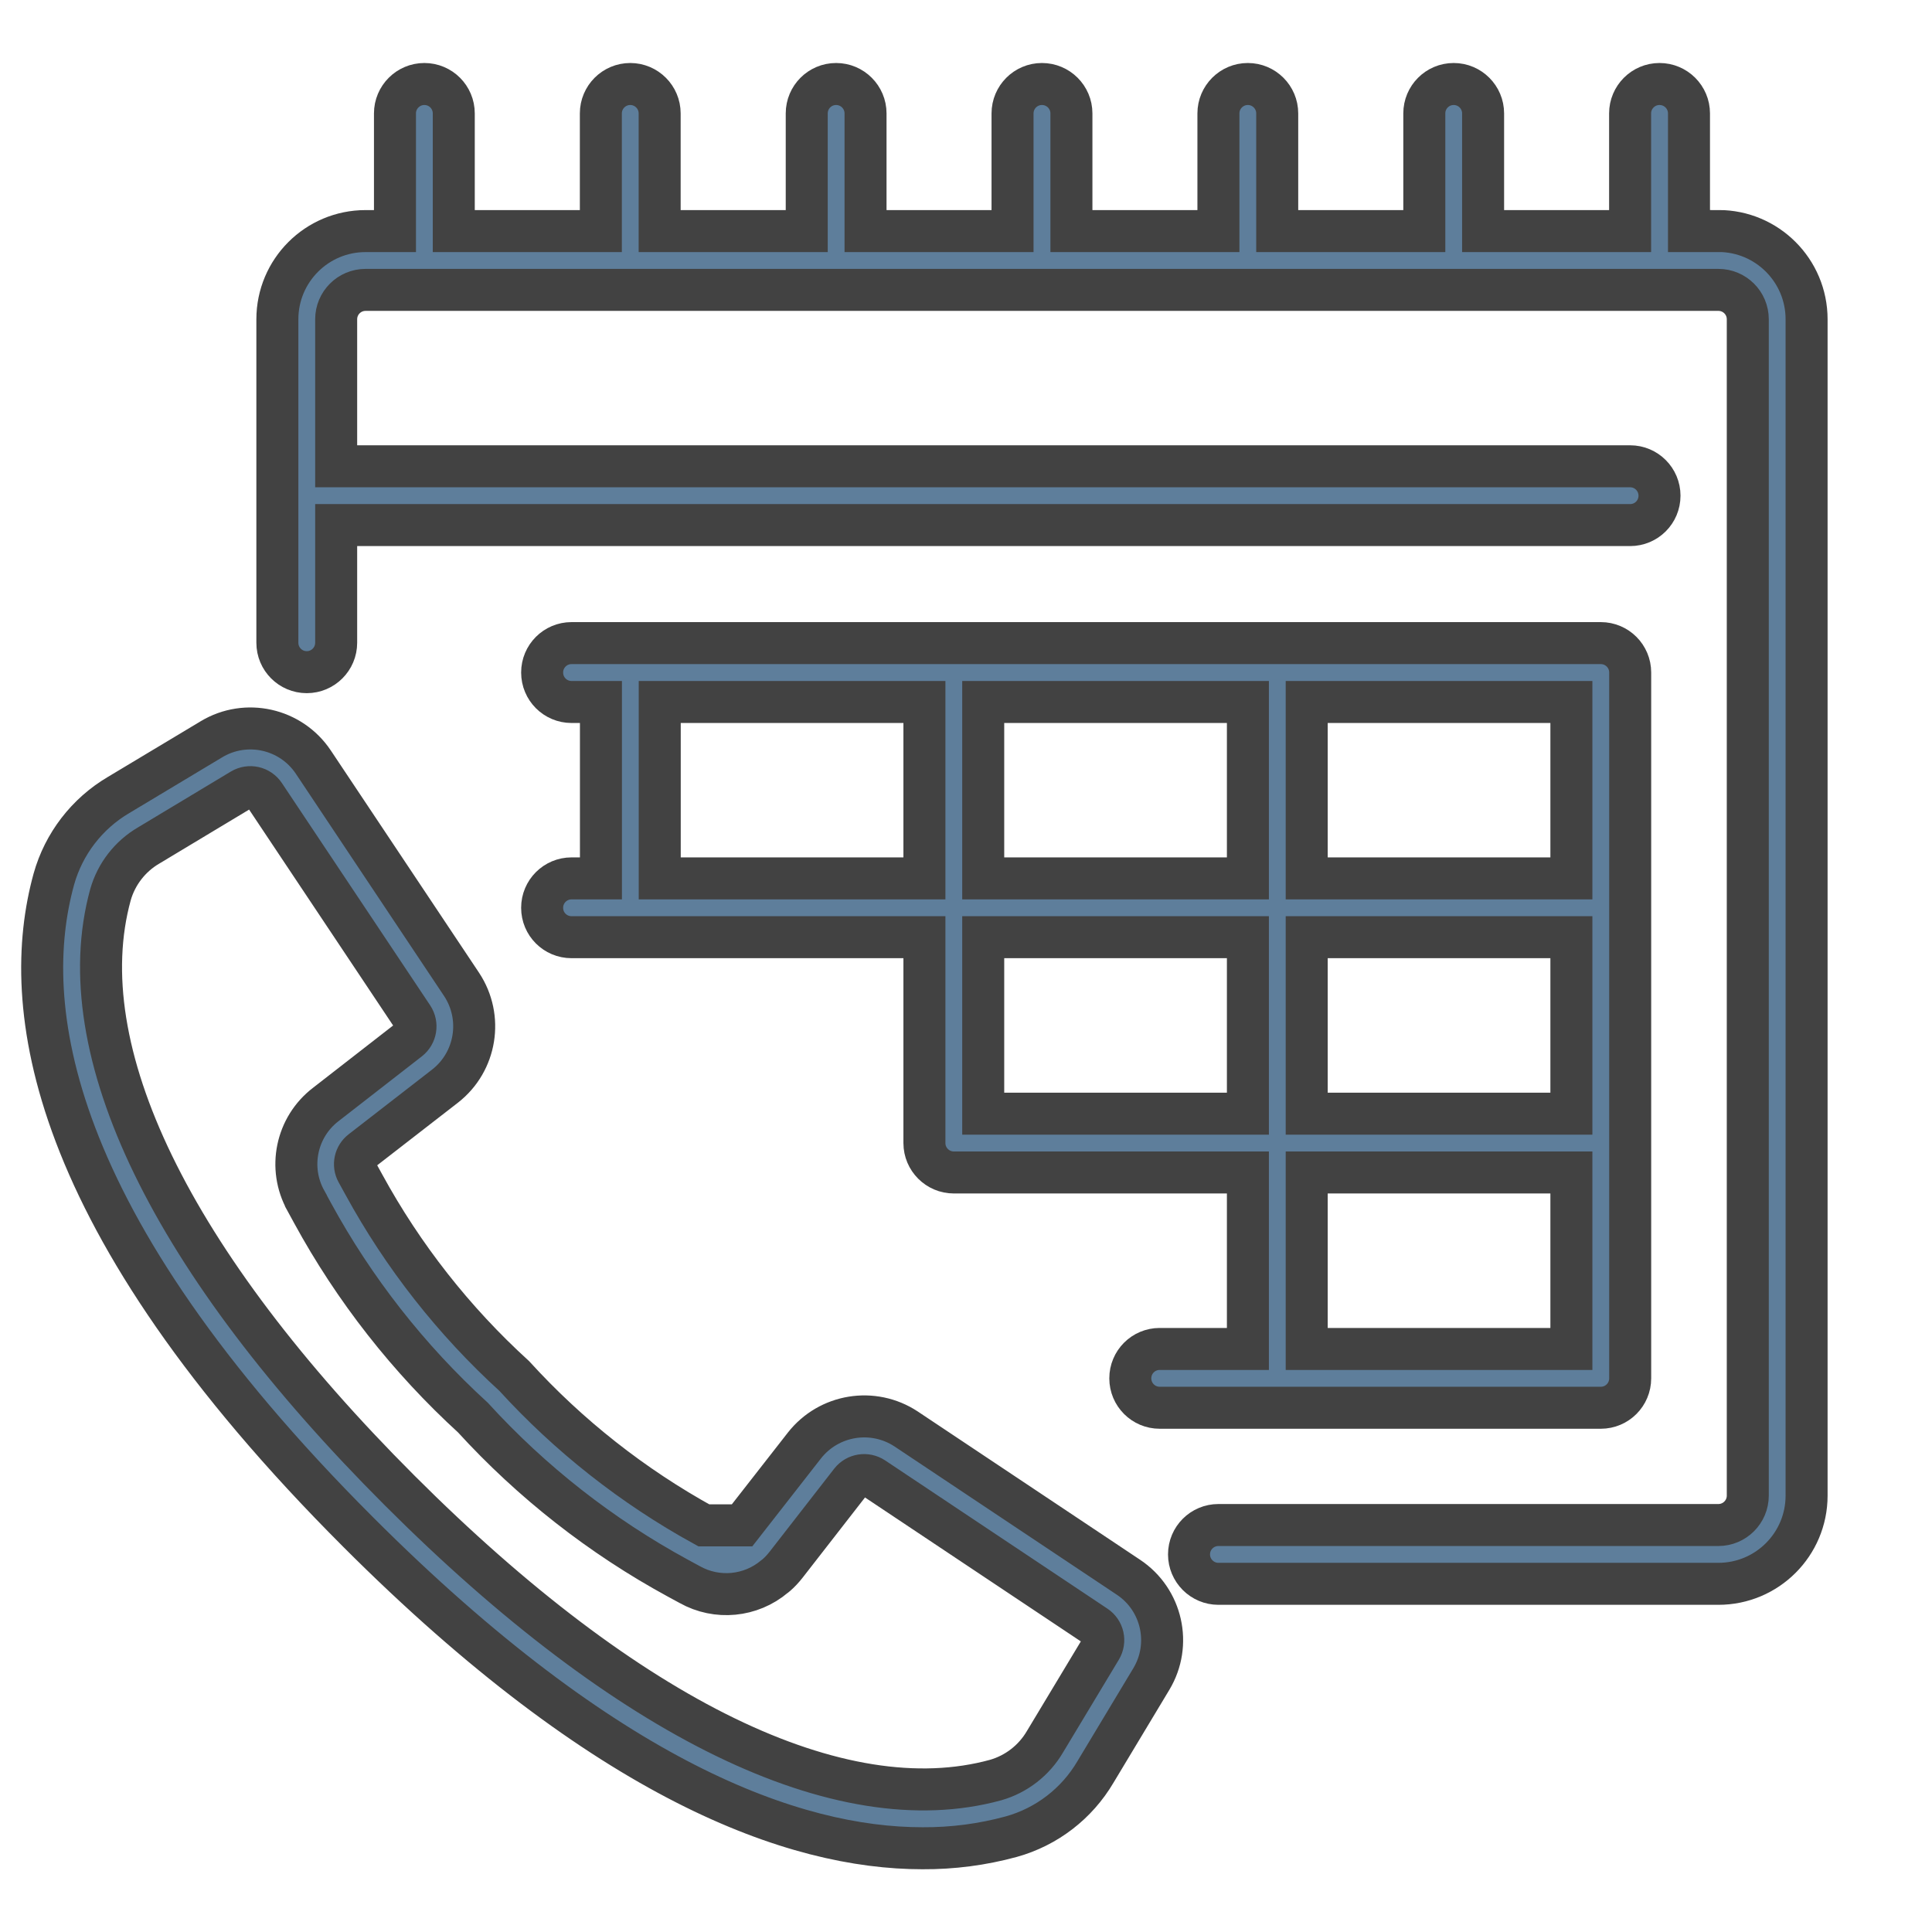 <svg width="23" height="23" viewBox="0 0 23 23" fill="none" xmlns="http://www.w3.org/2000/svg">
<path d="M5.298 12.93C5.67 12.64 5.755 12.112 5.495 11.719L3.731 9.074C3.464 8.673 2.929 8.553 2.517 8.801L1.412 9.464C1.035 9.686 0.759 10.045 0.641 10.466C0.232 11.951 0.53 14.506 4.265 18.24C7.229 21.205 9.449 22.003 10.982 22.003C11.339 22.005 11.695 21.959 12.039 21.865C12.46 21.748 12.819 21.472 13.041 21.095L13.706 19.989C13.954 19.577 13.834 19.042 13.433 18.776L10.788 17.012C10.394 16.752 9.867 16.838 9.576 17.209L8.834 18.159H8.379C7.534 17.694 6.771 17.093 6.122 16.381C5.403 15.726 4.798 14.956 4.332 14.103L4.25 13.954C4.203 13.868 4.226 13.76 4.305 13.7L5.298 12.93ZM3.642 14.296L3.72 14.439C4.217 15.351 4.863 16.175 5.63 16.876C6.331 17.644 7.156 18.29 8.069 18.787L8.211 18.864C8.535 19.046 8.939 19.007 9.222 18.767C9.227 18.763 9.233 18.76 9.238 18.755C9.282 18.717 9.322 18.674 9.358 18.628L10.128 17.638C10.193 17.555 10.311 17.536 10.399 17.594L13.044 19.358C13.134 19.417 13.161 19.537 13.105 19.63L12.44 20.735C12.31 20.957 12.1 21.12 11.853 21.191C10.007 21.697 7.487 20.473 4.759 17.745C2.031 15.018 0.808 12.498 1.315 10.652C1.385 10.405 1.549 10.194 1.77 10.065L2.876 9.4C2.969 9.344 3.088 9.371 3.148 9.461L4.913 12.107C4.971 12.195 4.952 12.313 4.869 12.378L3.879 13.148C3.526 13.418 3.425 13.907 3.642 14.295L3.642 14.296Z" fill="#5E7E9B" stroke="#424242" stroke-width="0.5"/>
<path d="M20.457 2.751H20.107V1.35C20.107 1.157 19.95 1 19.756 1C19.563 1 19.406 1.157 19.406 1.35V2.751H17.656V1.35C17.656 1.157 17.499 1 17.306 1C17.112 1 16.956 1.157 16.956 1.35V2.751H15.205V1.35C15.205 1.157 15.048 1 14.855 1C14.662 1 14.505 1.157 14.505 1.35V2.751H12.755V1.35C12.755 1.157 12.598 1 12.404 1C12.211 1 12.054 1.157 12.054 1.35V2.751H10.304V1.35C10.304 1.157 10.147 1 9.954 1C9.76 1 9.604 1.157 9.604 1.35V2.751H7.853V1.35C7.853 1.157 7.696 1 7.503 1C7.31 1 7.153 1.157 7.153 1.35V2.751H5.402V1.35C5.402 1.157 5.246 1 5.052 1C4.859 1 4.702 1.157 4.702 1.35V2.751H4.352C3.772 2.751 3.302 3.221 3.302 3.801V7.652C3.302 7.845 3.458 8.002 3.652 8.002C3.845 8.002 4.002 7.845 4.002 7.652V6.251H19.406C19.6 6.251 19.756 6.095 19.756 5.901C19.756 5.708 19.6 5.551 19.406 5.551H4.002V3.801C4.002 3.607 4.159 3.451 4.352 3.451H20.457C20.65 3.451 20.807 3.607 20.807 3.801V17.805C20.807 17.998 20.65 18.155 20.457 18.155H14.505C14.312 18.155 14.155 18.311 14.155 18.505C14.155 18.698 14.312 18.855 14.505 18.855H20.457C21.037 18.855 21.507 18.385 21.507 17.805V3.801C21.507 3.221 21.037 2.75 20.457 2.75L20.457 2.751Z" fill="#5E7E9B" stroke="#424242" stroke-width="0.5"/>
<path d="M6.804 10.457C6.61 10.457 6.454 10.614 6.454 10.807C6.454 11.001 6.61 11.157 6.804 11.157H11.005V13.608C11.005 13.801 11.162 13.958 11.355 13.958H14.856V16.059H13.806C13.612 16.059 13.456 16.215 13.456 16.409C13.456 16.602 13.612 16.759 13.806 16.759H19.057C19.251 16.759 19.407 16.602 19.407 16.409V8.006C19.407 7.813 19.251 7.656 19.057 7.656H6.804C6.61 7.656 6.454 7.813 6.454 8.006C6.454 8.2 6.61 8.357 6.804 8.357H7.154V10.457L6.804 10.457ZM11.705 13.258V11.157H14.856V13.258H11.705ZM11.705 10.457V8.357H14.856V10.457H11.705ZM18.707 13.258H15.556V11.157H18.707V13.258ZM15.556 16.059V13.958H18.707V16.059H15.556ZM18.707 10.457H15.556V8.357H18.707V10.457ZM7.854 8.357H11.005V10.457H7.854V8.357Z" fill="#5E7E9B" stroke="#424242" stroke-width="0.5"/>
</svg>

